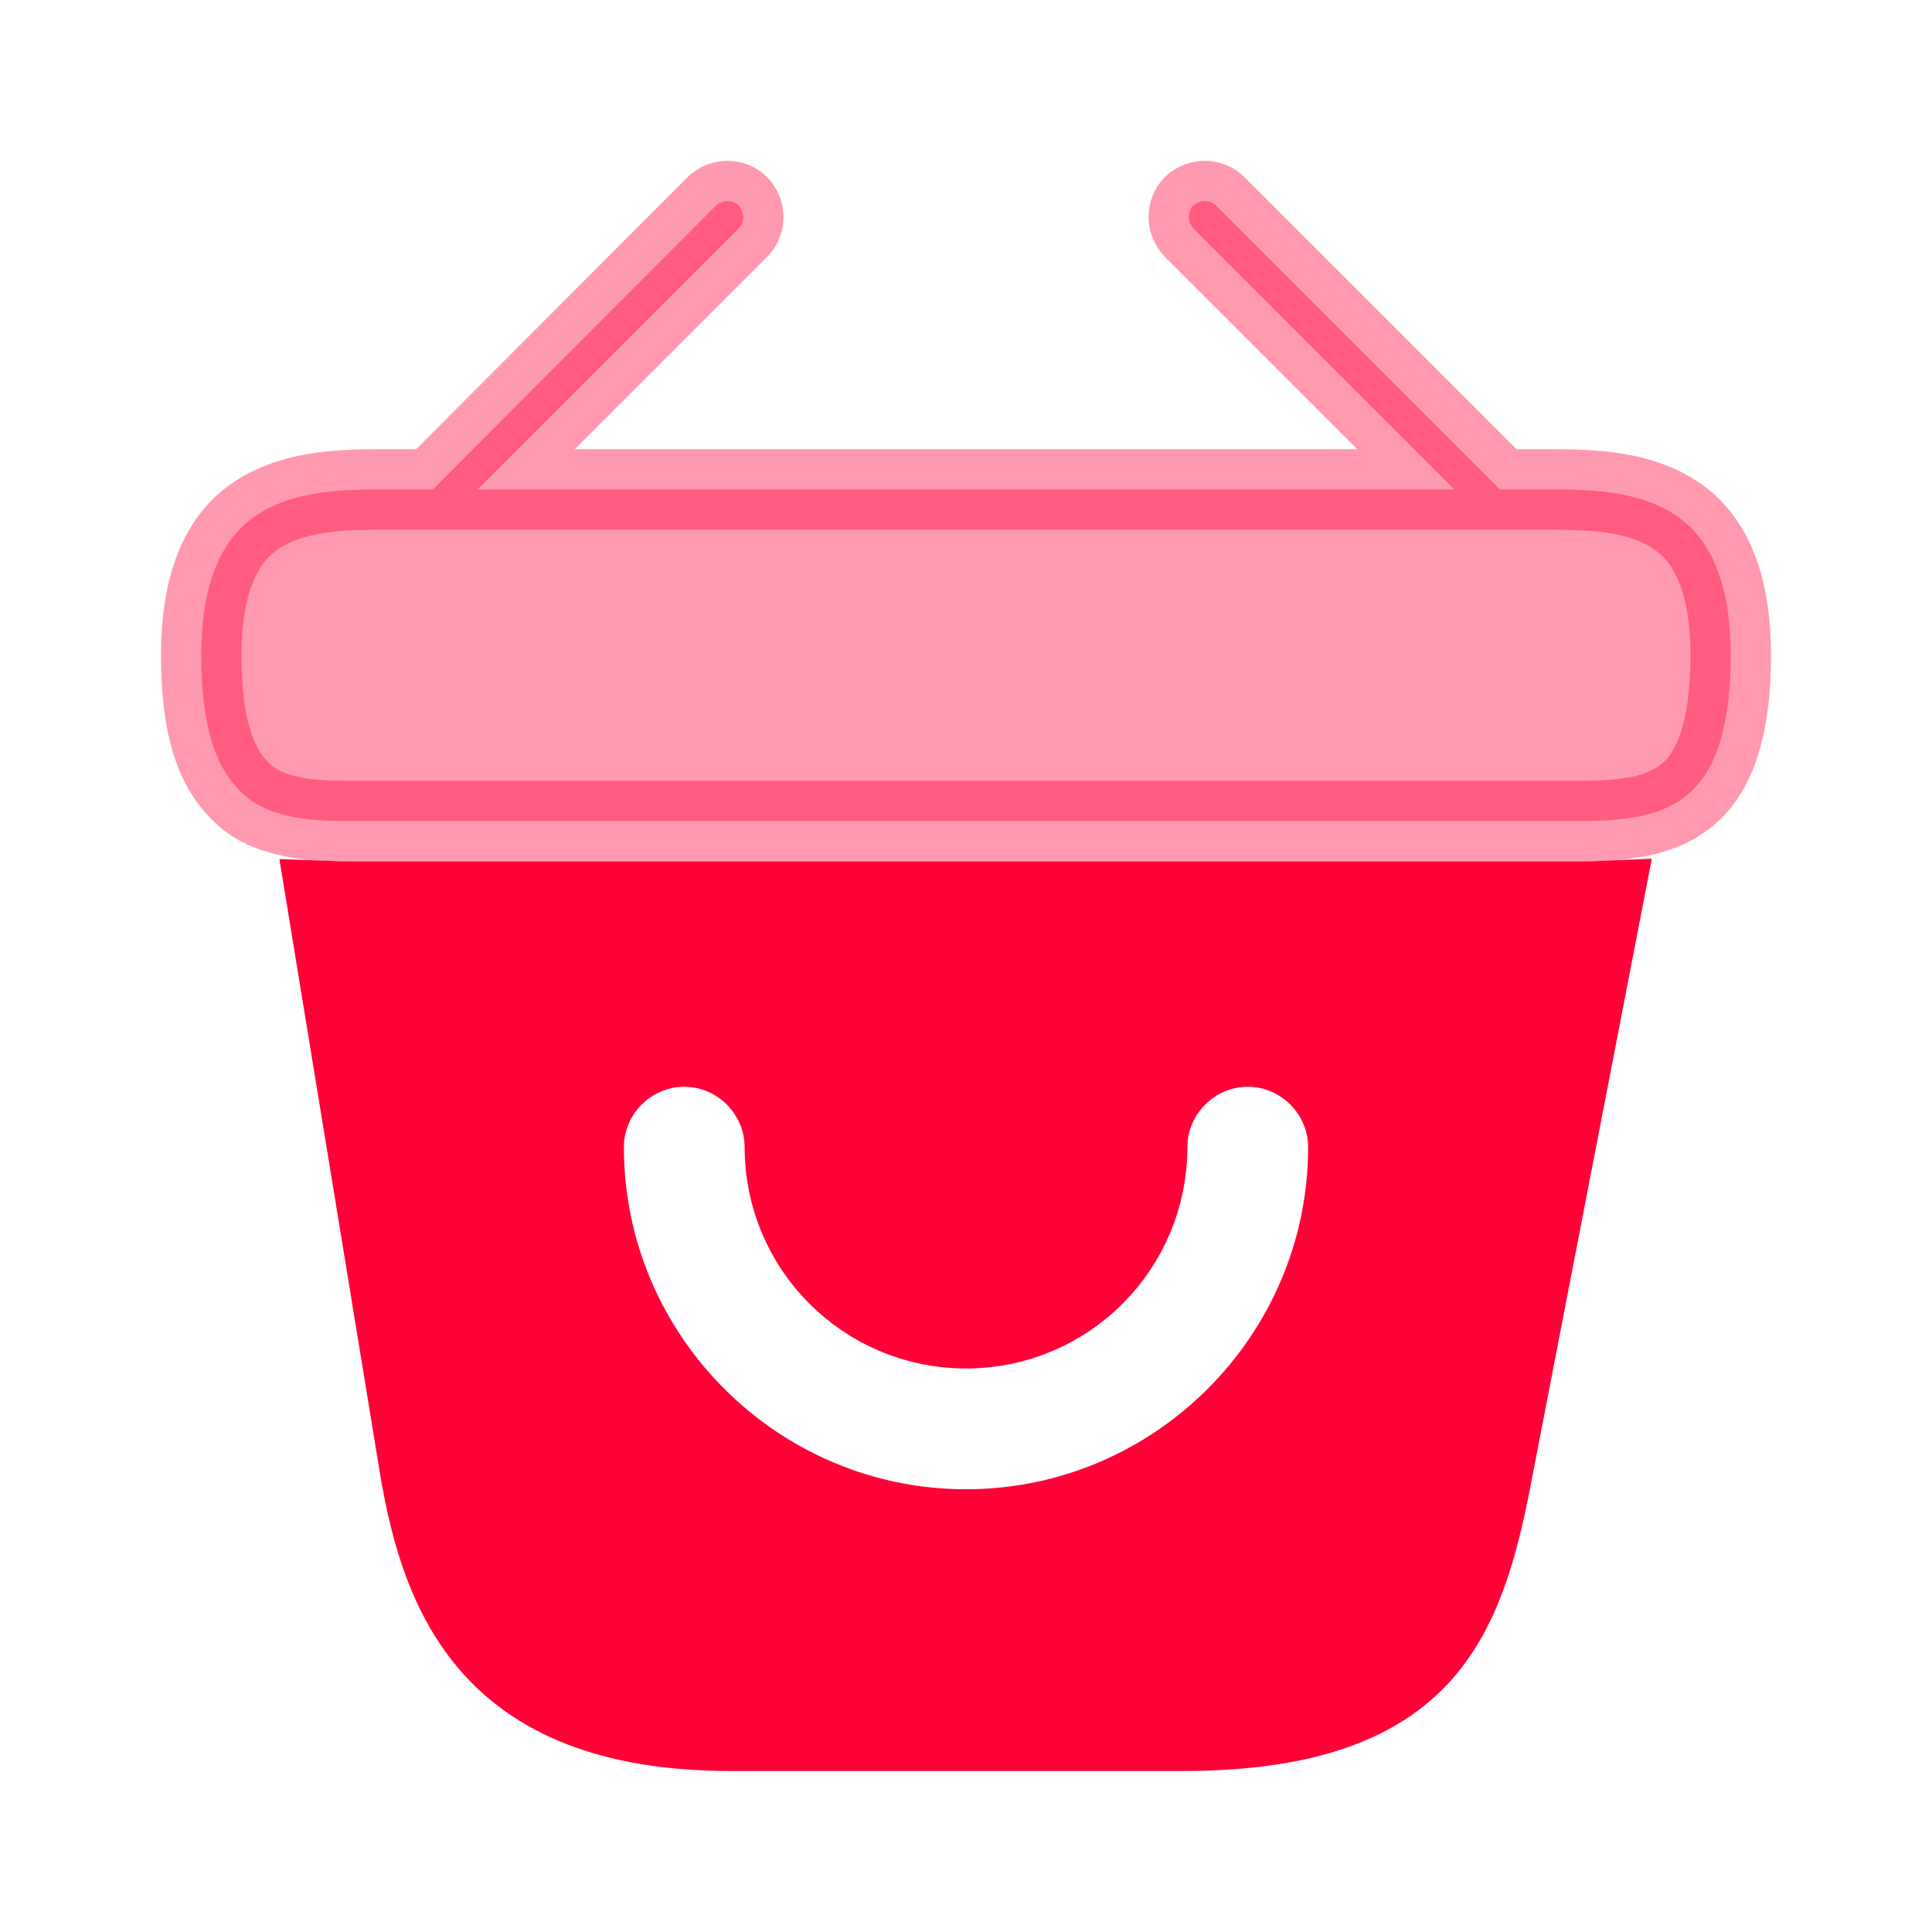<svg width="24" height="24" viewBox="0 0 24 24" fill="none" xmlns="http://www.w3.org/2000/svg">
<path opacity="0.4" d="M18.486 5.934L18.633 6.08H18.84H19.24C19.702 6.08 20.262 6.089 20.712 6.338C20.923 6.454 21.111 6.626 21.251 6.893C21.394 7.164 21.5 7.56 21.5 8.14C21.5 8.924 21.35 9.381 21.163 9.652C20.986 9.908 20.74 10.053 20.41 10.132C20.178 10.181 19.927 10.2 19.64 10.2H4.36C4.064 10.2 3.805 10.189 3.577 10.134L3.577 10.134L3.57 10.132C3.327 10.077 3.135 9.984 2.981 9.824L2.981 9.824L2.974 9.816C2.69 9.533 2.5 9.054 2.5 8.14C2.5 7.56 2.606 7.164 2.749 6.893C2.889 6.626 3.077 6.455 3.289 6.338C3.74 6.089 4.302 6.08 4.77 6.08H5.17H5.378L5.524 5.933L8.89 2.558C8.978 2.475 9.102 2.483 9.173 2.551C9.257 2.64 9.247 2.766 9.176 2.837L6.786 5.227L5.933 6.08H7.14H16.86H18.067L17.214 5.227L14.828 2.841C14.745 2.752 14.753 2.628 14.82 2.557C14.91 2.474 15.036 2.483 15.106 2.554L18.486 5.934Z" fill="#FF0037" stroke="#FF0037"/>
<path d="M4.063 11.195C4.168 11.199 4.268 11.2 4.36 11.2H19.65C19.734 11.2 19.82 11.199 19.908 11.195L18.529 18.325L18.529 18.327C18.349 19.268 18.128 20.033 17.619 20.577C17.13 21.1 16.293 21.5 14.69 21.5H9.08C7.521 21.5 6.651 21.042 6.128 20.461C5.587 19.86 5.349 19.052 5.214 18.22L5.213 18.219L4.063 11.195ZM7.25 14.25C7.25 16.866 9.384 19 12 19C14.616 19 16.75 16.866 16.75 14.25C16.75 13.564 16.186 13 15.5 13C14.814 13 14.25 13.564 14.25 14.25C14.25 15.494 13.244 16.5 12 16.5C10.756 16.5 9.75 15.494 9.75 14.25C9.75 13.564 9.186 13 8.5 13C7.814 13 7.25 13.564 7.25 14.25Z" fill="#FF0037" stroke="#FF0037"/>
</svg>
